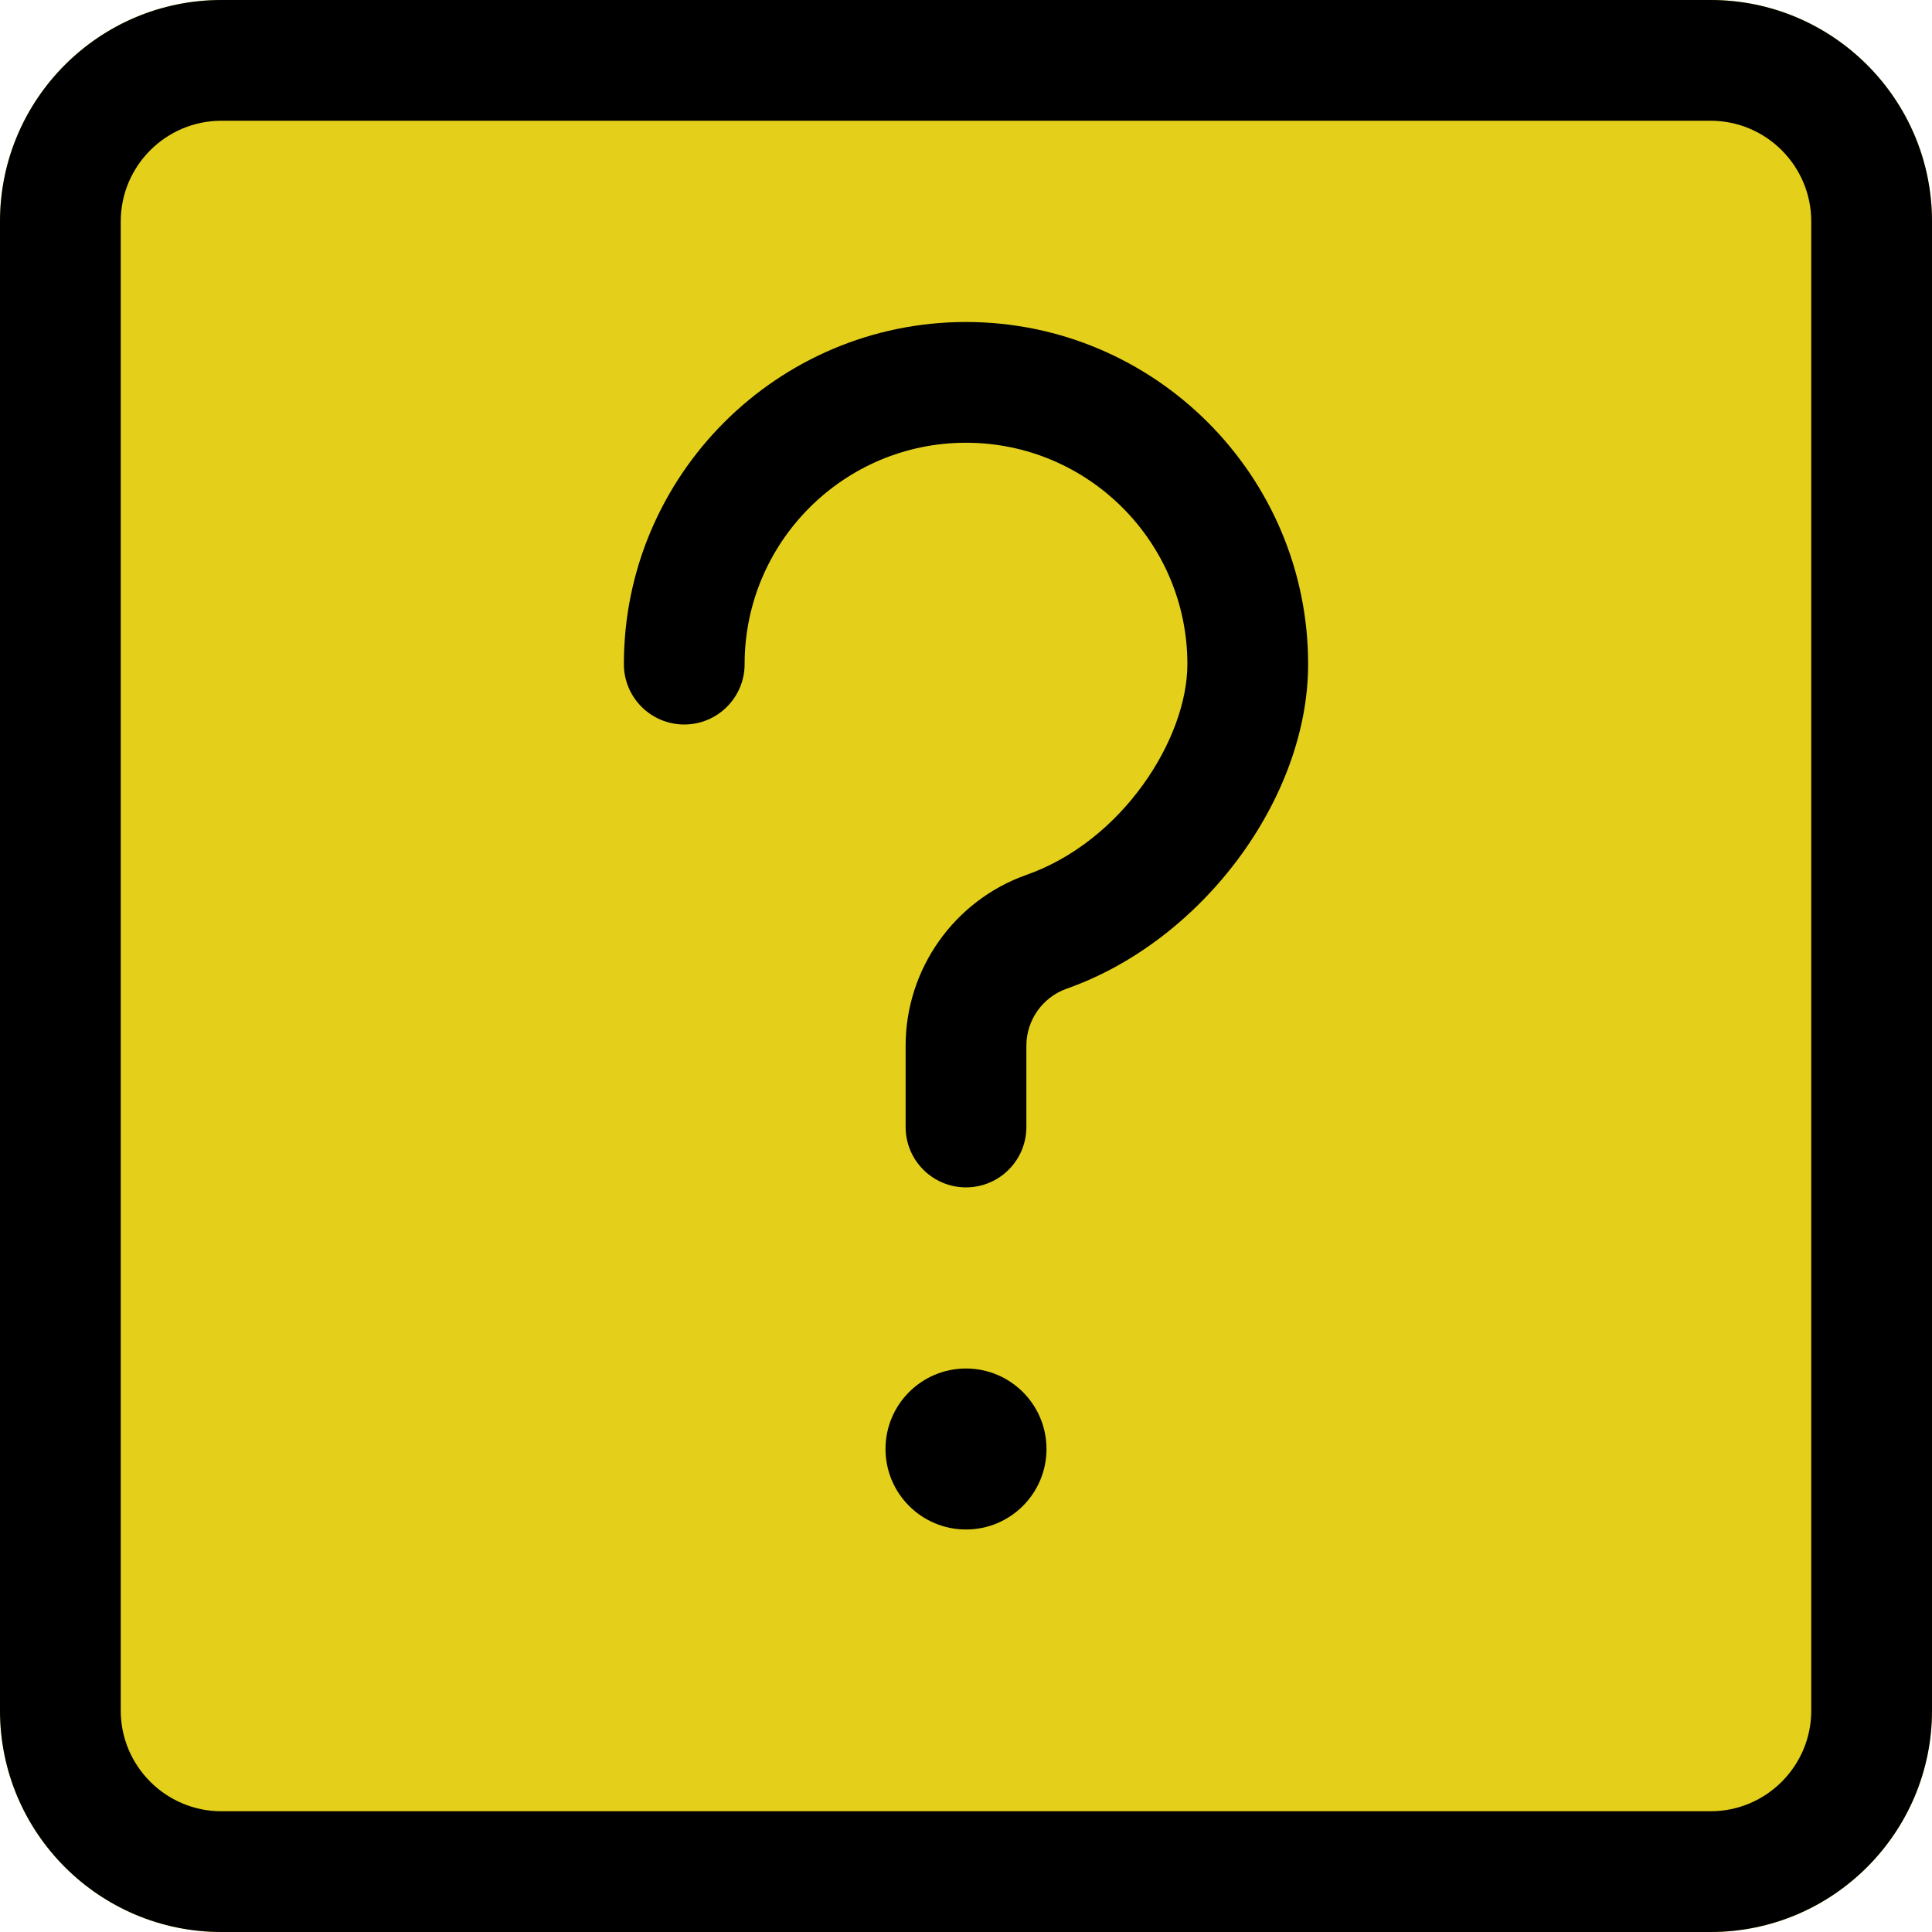 <svg width="512" height="512" viewBox="0 0 512 512" fill="none" xmlns="http://www.w3.org/2000/svg">
<g clip-path="url(#clip0)">
<path d="M453.332 0H58.668C26.305 0 0 26.305 0 58.668V453.332C0 485.695 26.305 512 58.668 512H453.332C485.695 512 512 485.695 512 453.332V58.668C512 26.305 485.695 0 453.332 0V0Z" fill="#E4D01B"/>
<path d="M277.332 384C277.332 395.781 267.781 405.332 256 405.332C244.219 405.332 234.668 395.781 234.668 384C234.668 372.219 244.219 362.668 256 362.668C267.781 362.668 277.332 372.219 277.332 384Z" fill="black"/>
<path d="M256 314.668C247.168 314.668 240 307.5 240 298.668V277.121C240 256.812 252.887 238.613 272.02 231.852C297.535 222.871 314.668 195.734 314.668 176C314.668 143.637 288.363 117.332 256 117.332C223.637 117.332 197.332 143.637 197.332 176C197.332 184.832 190.164 192 181.332 192C172.5 192 165.332 184.832 165.332 176C165.332 125.996 206.016 85.332 256 85.332C305.984 85.332 346.668 125.996 346.668 176C346.668 211.605 318.57 249.387 282.668 262.016C276.289 264.277 272 270.355 272 277.121V298.668C272 307.5 264.832 314.668 256 314.668V314.668Z" fill="black"/>
<path d="M453.332 512H58.668C26.305 512 0 485.695 0 453.332V58.668C0 26.305 26.305 0 58.668 0H453.332C485.695 0 512 26.305 512 58.668V453.332C512 485.695 485.695 512 453.332 512V512ZM58.668 32C43.969 32 32 43.969 32 58.668V453.332C32 468.031 43.969 480 58.668 480H453.332C468.031 480 480 468.031 480 453.332V58.668C480 43.969 468.031 32 453.332 32H58.668Z" fill="black"/>
</g>
<defs>
<clipPath id="clip0">
<rect width="512" height="512" fill="white"/>
</clipPath>
</defs>
</svg>
